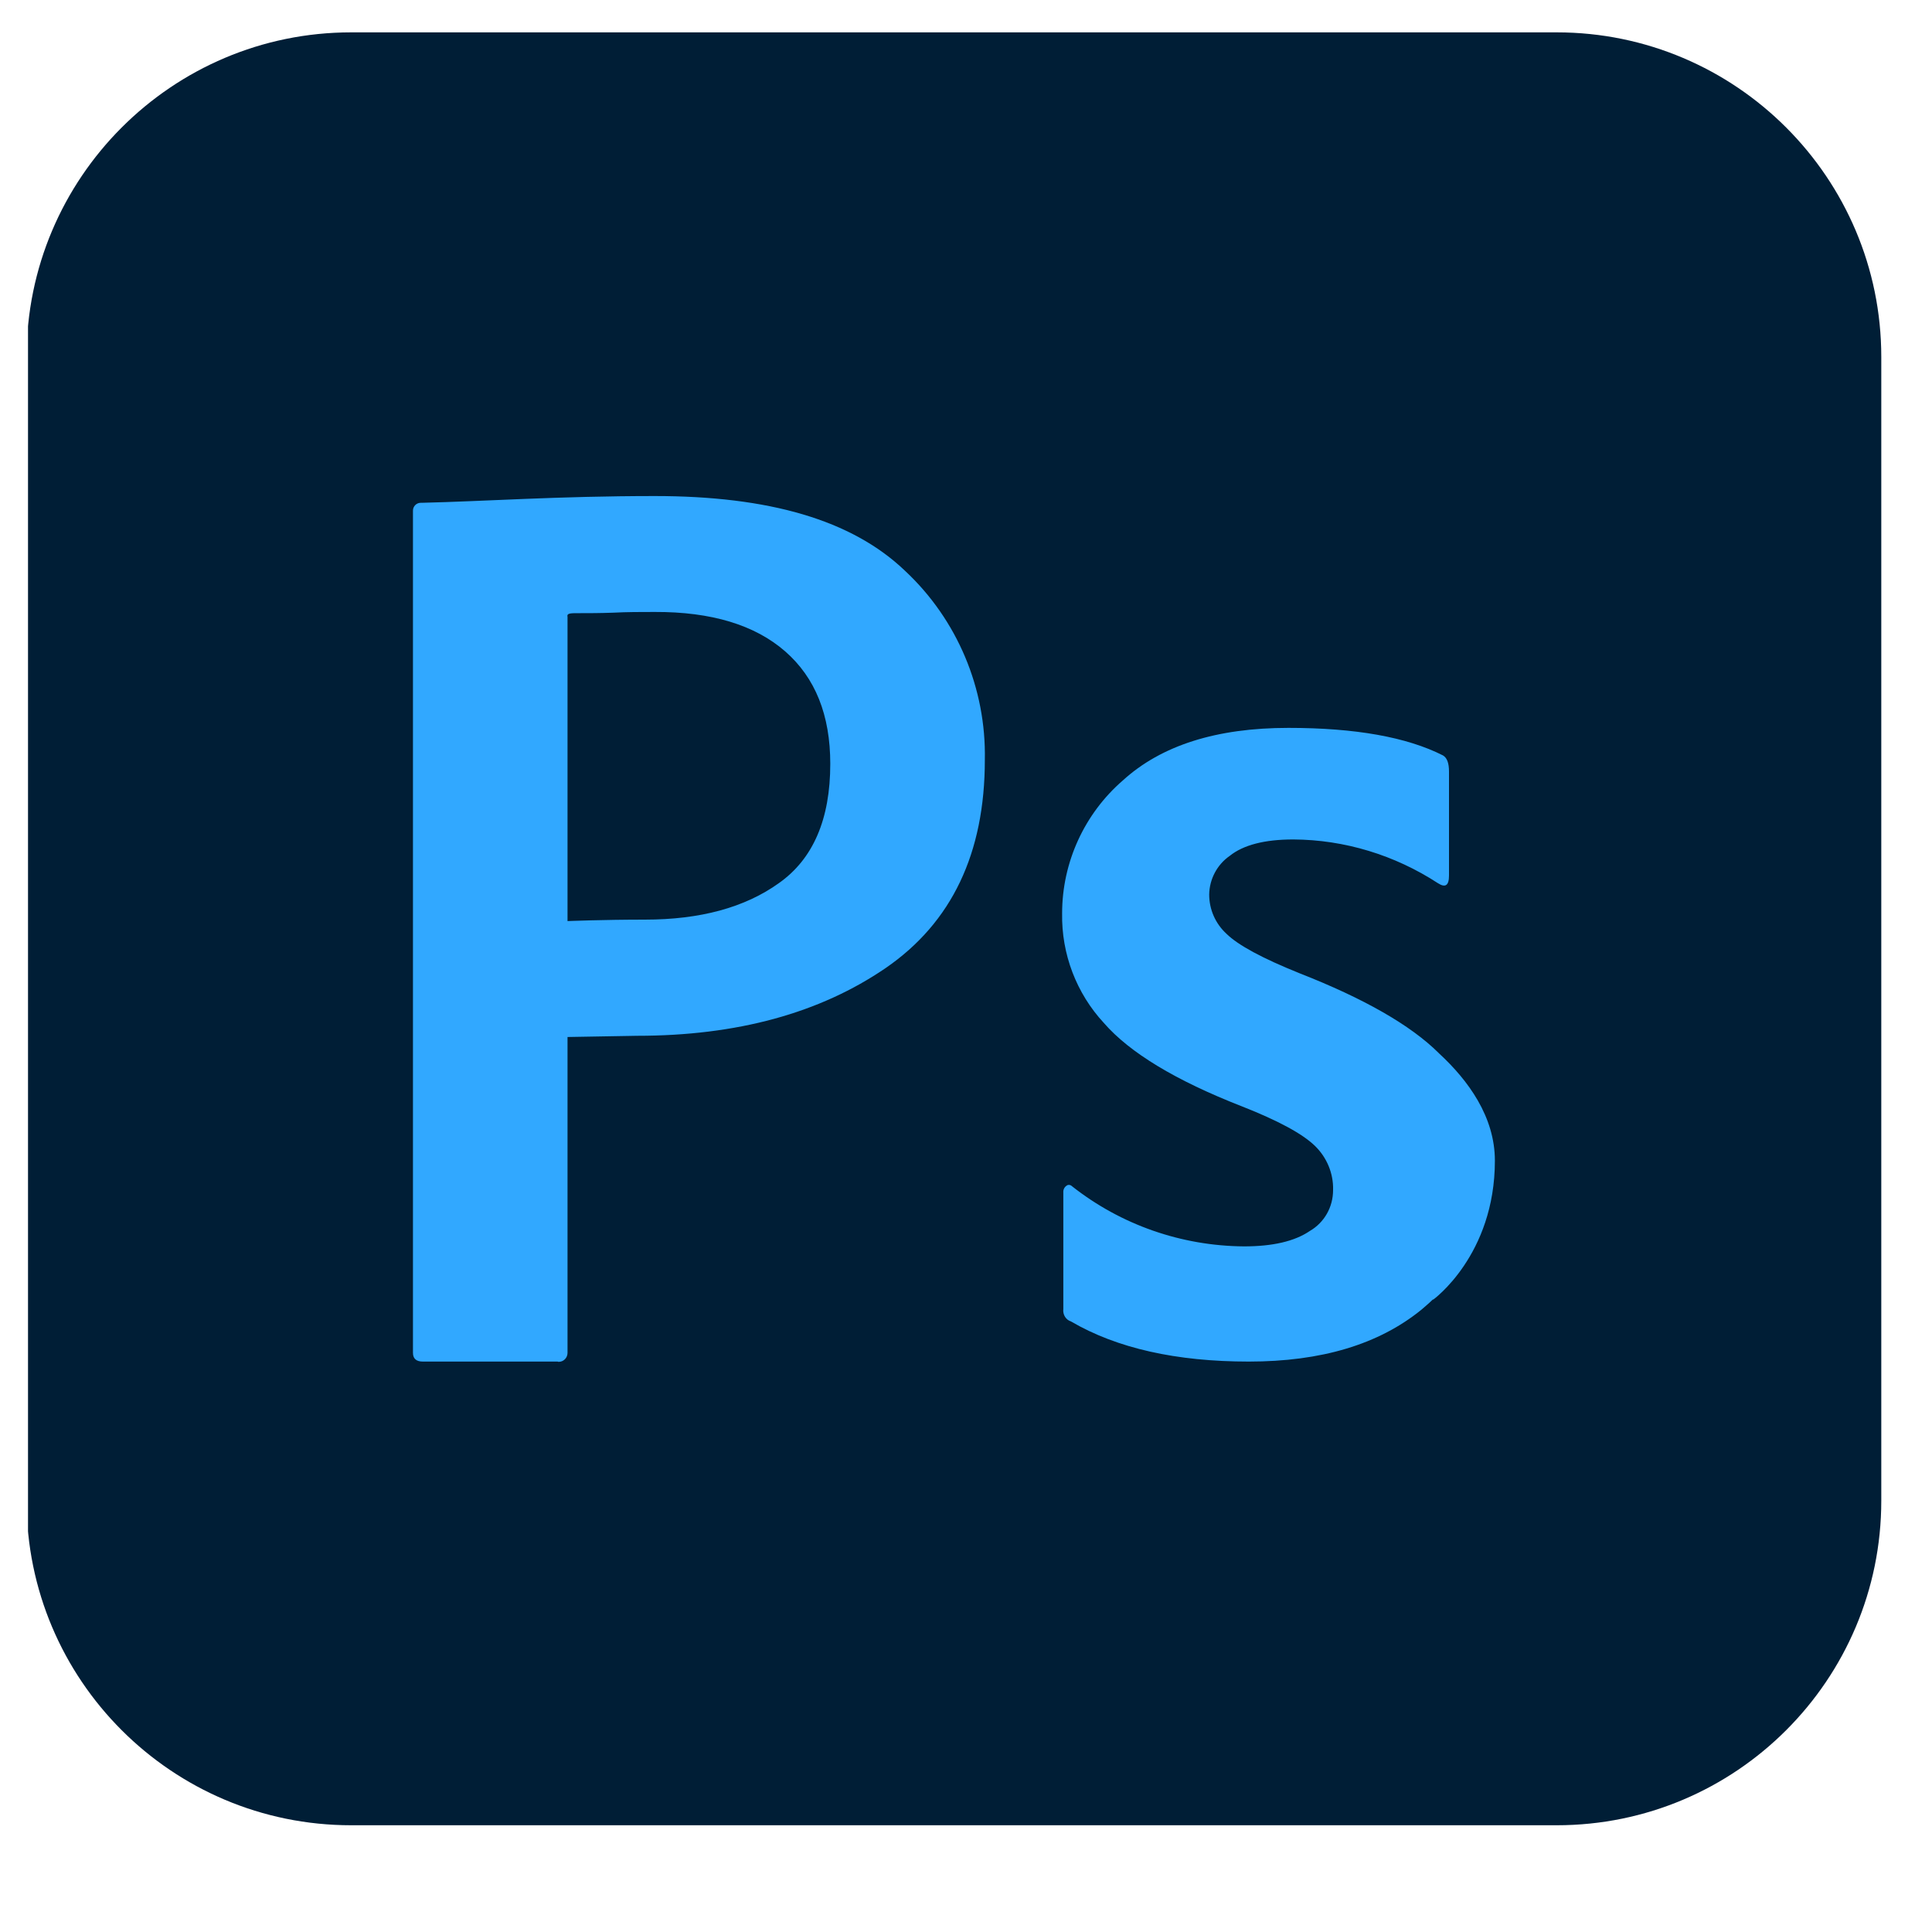 <?xml version="1.0" encoding="UTF-8" standalone="no"?><!DOCTYPE svg PUBLIC "-//W3C//DTD SVG 1.1//EN" "http://www.w3.org/Graphics/SVG/1.1/DTD/svg11.dtd"><svg width="100%" height="100%" viewBox="0 0 8 8" version="1.1" xmlns="http://www.w3.org/2000/svg" xmlns:xlink="http://www.w3.org/1999/xlink" xml:space="preserve" xmlns:serif="http://www.serif.com/" style="fill-rule:evenodd;clip-rule:evenodd;stroke-linejoin:round;stroke-miterlimit:2;"><rect id="psd" x="0.116" y="0.006" width="7.68" height="7.68" style="fill:none;"/><clipPath id="_clip1"><rect x="0.116" y="0.006" width="7.68" height="7.68"/></clipPath><g clip-path="url(#_clip1)"><path d="M7.79,1.478l-0,4.736c-0,0.742 -0.602,1.344 -1.344,1.344l-4.992,0c-0.742,0 -1.344,-0.602 -1.344,-1.344l-0,-4.736c-0,-0.741 0.602,-1.344 1.344,-1.344l4.992,0c0.742,0 1.344,0.603 1.344,1.344Z" style="fill:#001e36;"/><path d="M1.71,5.602l-0,-3.484c-0,-0.001 -0,-0.002 -0,-0.004c-0,-0.017 0.014,-0.032 0.032,-0.032c0.001,0 0.002,0 0.004,0c0.259,-0.006 0.565,-0.028 0.965,-0.028c0.471,0 0.816,0.098 1.037,0.31c0.216,0.202 0.336,0.487 0.33,0.783c-0,0.386 -0.137,0.673 -0.41,0.861c-0.273,0.187 -0.616,0.281 -1.03,0.281l-0.288,0.005l-0,1.303c0,0.002 0,0.004 0,0.005c0,0.02 -0.016,0.037 -0.036,0.037c-0.002,-0 -0.003,-0 -0.005,-0.001l-0.558,0c-0.027,0 -0.041,-0.012 -0.041,-0.036Zm0.64,-3.048l-0,1.26c-0,0 0.146,-0.006 0.32,-0.006c0.229,0 0.414,-0.05 0.555,-0.151c0.142,-0.1 0.213,-0.265 0.213,-0.494c-0,-0.202 -0.062,-0.357 -0.187,-0.466c-0.125,-0.109 -0.305,-0.164 -0.54,-0.163c-0.058,0 -0.115,0 -0.172,0.003c-0.056,0.002 -0.102,0.002 -0.138,0.002c-0.036,0 -0.055,-0.001 -0.051,0.015Zm3.84,2.252c-0,0.392 -0.256,0.576 -0.256,0.576l-0,-0.002c-0.015,0.015 -0.032,0.029 -0.048,0.043c-0.177,0.144 -0.415,0.215 -0.715,0.215c-0.3,0 -0.546,-0.055 -0.736,-0.166c-0.022,-0.007 -0.035,-0.029 -0.032,-0.052l-0,-0.482c-0.001,-0.011 0.004,-0.022 0.013,-0.028c0.007,-0.006 0.017,-0.004 0.023,0.002c0.203,0.16 0.453,0.247 0.712,0.249c0.119,0 0.21,-0.021 0.273,-0.064c0.06,-0.035 0.096,-0.099 0.096,-0.169c0.002,-0.069 -0.026,-0.136 -0.076,-0.184c-0.052,-0.05 -0.152,-0.104 -0.302,-0.163c-0.274,-0.107 -0.464,-0.222 -0.571,-0.345c-0.114,-0.123 -0.176,-0.286 -0.173,-0.454c0,-0.211 0.092,-0.412 0.251,-0.55c0.16,-0.146 0.389,-0.218 0.686,-0.218c0.277,-0 0.49,0.038 0.64,0.114c0.017,0.01 0.025,0.032 0.025,0.067l0,0.43c0,0.042 -0.015,0.052 -0.046,0.032c-0.178,-0.116 -0.386,-0.18 -0.599,-0.181c-0.119,0 -0.207,0.023 -0.263,0.068c-0.052,0.036 -0.084,0.096 -0.085,0.16c-0,0.062 0.026,0.121 0.072,0.163c0.048,0.047 0.148,0.101 0.302,0.163c0.268,0.105 0.46,0.215 0.576,0.33l0.003,0.003c0.119,0.11 0.23,0.261 0.23,0.443Z" style="fill:#31a8ff;fill-rule:nonzero;"/></g></svg>